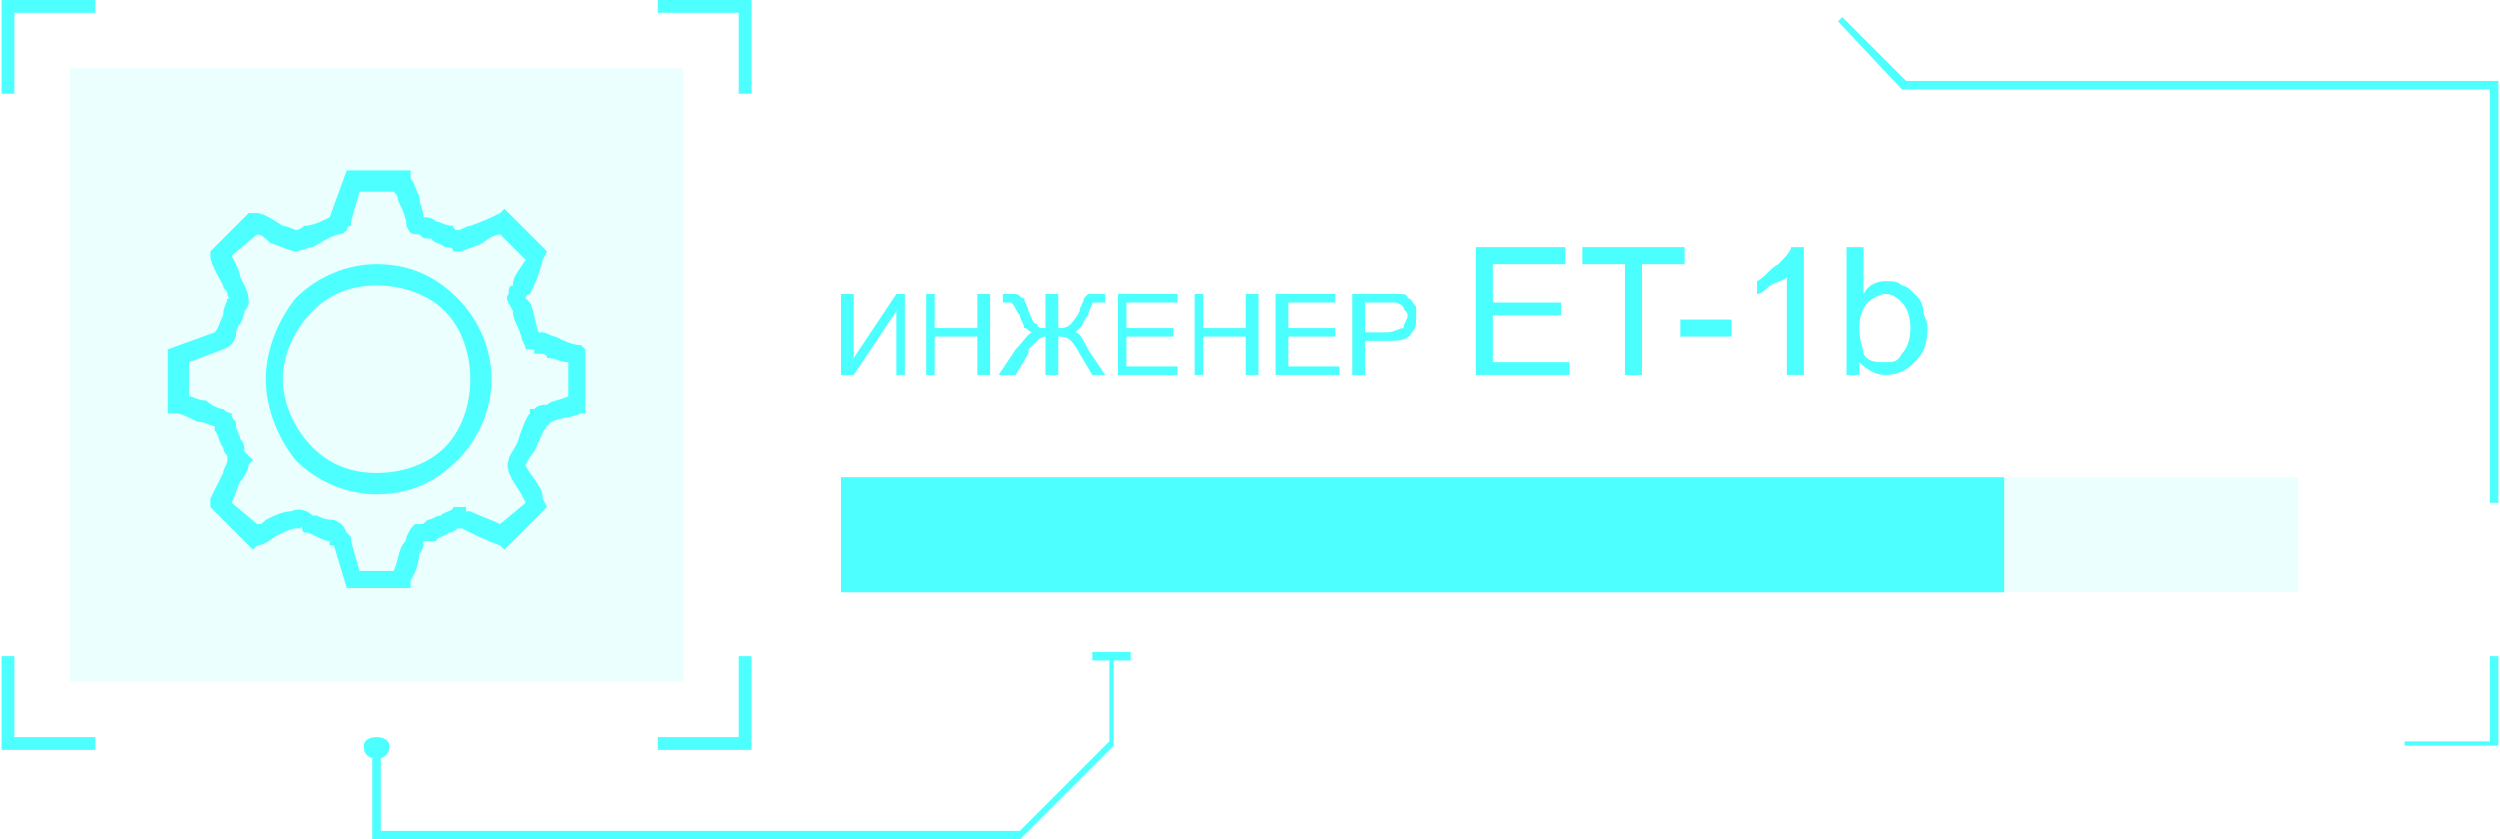 <?xml version="1.0" encoding="UTF-8"?>
<!DOCTYPE svg PUBLIC "-//W3C//DTD SVG 1.1//EN" "http://www.w3.org/Graphics/SVG/1.1/DTD/svg11.dtd">
<!-- Creator: CorelDRAW X7 -->
<svg xmlns="http://www.w3.org/2000/svg" xml:space="preserve" width="189.705mm" height="63.693mm" version="1.1" style="shape-rendering:geometricPrecision; text-rendering:geometricPrecision; image-rendering:optimizeQuality; fill-rule:evenodd; clip-rule:evenodd"
viewBox="0 0 586 197"
 xmlns:xlink="http://www.w3.org/1999/xlink">
 <defs>
  <style type="text/css">
   <![CDATA[
    .fil2 {fill:#4CFFFF;fill-rule:nonzero}
    .fil0 {fill:#4DFFFF;fill-rule:nonzero}
    .fil1 {fill:#4DFFFF;fill-rule:nonzero;fill-opacity:0.102}
   ]]>
  </style>
 </defs>
 <g id="Слой_x0020_1">
  <g id="_2192187005264">
   <polygon class="fil0" points="239,197 87,197 87,175 89,175 89,195 239,195 260,174 260,154 261,154 261,175 "/>
   <polygon class="fil0" points="265,155 256,155 256,153 265,153 "/>
   <path class="fil0" d="M88 178c-2,0 -3,-1 -3,-3 0,-1 1,-2 3,-2 2,0 3,1 3,2 0,2 -1,3 -3,3z"/>
   <polygon class="fil0" points="586,118 584,118 584,21 446,21 431,5 432,4 447,19 586,19 "/>
   <polygon class="fil0" points="586,175 564,175 564,174 584,174 584,154 586,154 "/>
   <polygon class="fil1" points="197,139 197,112 539,112 539,139 "/>
   <polygon class="fil0" points="197,139 197,112 470,112 470,139 "/>
   <g>
    <polygon class="fil1" points="160,160 16,160 16,16 160,16 "/>
    <polygon class="fil0" points="3,22 0,22 0,0 22,0 22,3 3,3 "/>
    <polygon class="fil0" points="176,22 173,22 173,3 154,3 154,0 176,0 "/>
    <polygon class="fil0" points="176,176 154,176 154,173 173,173 173,154 176,154 "/>
    <polygon class="fil0" points="22,176 0,176 0,154 3,154 3,173 22,173 "/>
    <path class="fil0" d="M60 55l-6 5c1,2 2,4 2,5l1 2 0 0 0 0 0 0c1,2 1,3 1,4 0,0 0,1 -1,2 0,0 0,1 -1,3 -1,1 -1,2 -1,3 -1,2 -1,2 -3,3l0 0 -8 3 0 8c1,0 2,1 4,1 1,1 3,2 4,2l0 0c1,1 2,1 2,1 0,1 0,1 1,2 0,0 0,0 0,1 0,1 1,2 1,3 1,1 1,2 1,3l2 2 -1 1c0,1 -1,3 -2,4 -1,2 -1,3 -2,5l6 5c1,0 1,0 2,-1 2,-1 4,-2 6,-2 2,-1 4,0 5,1 1,0 1,0 1,0 2,1 3,1 4,1 2,1 2,1 3,3 1,1 1,1 1,1 0,1 0,1 0,1l2 7 8 0c1,-2 1,-4 2,-6 0,0 1,-1 1,-2l0 0 0 0c1,-2 1,-2 2,-3 0,0 1,0 1,0 1,0 1,0 2,-1 1,0 2,-1 3,-1 1,-1 3,-1 3,-2 1,0 1,0 2,0 0,0 0,0 1,0l0 1 1 0c2,1 5,2 7,3l6 -5 -1 -2c-2,-3 -4,-6 -3,-8 0,-1 1,-2 2,-4 1,-3 2,-6 3,-7l0 -1 1 0c1,-1 2,-1 3,-1 1,-1 3,-1 5,-2l0 -8c-2,0 -3,-1 -5,-1 0,-1 -1,-1 -3,-1 0,-1 0,-1 0,-1 -1,0 -1,0 -2,0 0,-1 -1,-2 -1,-3l0 0c-1,-3 -2,-4 -2,-6 -1,-2 -2,-3 -1,-4 0,-1 0,-2 1,-2 0,-2 1,-3 3,-6l-6 -6c-1,0 -3,1 -4,2 -2,1 -3,1 -5,2l-1 0 -1 0c0,-1 -1,-1 -2,-1 -1,-1 -3,-1 -3,-2 -2,0 -2,0 -3,-1 -2,0 -2,0 -3,-2 0,-2 -1,-4 -2,-6 0,-1 0,-1 -1,-2l-8 0 -2 7 0 0c0,0 0,1 0,1 -1,0 -1,1 -1,1 -1,1 -1,1 -2,1l0 0c-3,1 -4,2 -6,3 -1,0 -3,1 -4,1 -1,0 -3,-1 -6,-2 -1,-1 -2,-2 -3,-2zm-10 3l8 -8 2 0c1,0 3,1 6,3 1,0 3,1 3,1 0,0 1,0 2,-1 2,0 4,-1 6,-2l0 0 0 0 0 0 4 -11 15 0 0 2c1,1 1,2 2,4 0,2 1,3 1,5 0,0 0,0 0,0l0 0c1,0 2,0 3,1 1,0 2,1 4,1 0,1 1,1 1,1 1,0 2,-1 3,-1 3,-1 5,-2 7,-3l1 -1 10 10 -1 2c-1,4 -2,6 -3,8 -1,0 -1,1 -1,1l0 0c0,0 0,0 1,1 1,2 1,4 2,7l0 0 1 0c1,0 2,1 3,1 2,1 4,2 6,2l1 1 0 15 -1 0c-2,1 -5,1 -7,2l-1 1c-1,1 -2,4 -3,6 -1,1 -2,3 -2,3 0,1 2,3 3,5 1,1 1,3 1,3l1 2 -10 10 -1 -1c-3,-1 -7,-3 -9,-4l-1 0c0,0 -1,1 -2,1 -1,1 -3,1 -3,2 -1,0 -2,0 -3,0 0,0 0,0 0,0l0 0 0 0c0,0 0,0 0,0l0 0 0 0c0,1 0,2 -1,3 0,2 -1,5 -2,6l0 2 -15 0 -3 -10c0,0 0,0 -1,0 0,0 0,-1 0,-1 0,0 0,0 0,0 -1,0 -3,-1 -5,-2 0,0 -1,0 -1,0 -1,-1 0,-2 -1,-1l0 0 -1 0c-1,0 -3,1 -5,2 -1,1 -3,2 -4,2l-1 1 -10 -10 0 -2c1,-2 2,-4 3,-6 0,-1 1,-2 1,-3l0 0 0 -1c0,0 -1,-1 -1,-2 -1,-1 -1,-3 -2,-4 0,0 0,-1 0,-1 -1,0 -2,-1 -4,-1 -2,-1 -4,-2 -5,-2l-2 0 0 -15 11 -4 0 0c0,0 0,0 0,0 1,-1 1,-2 2,-4 0,-2 1,-3 1,-4 1,0 1,0 1,0 0,0 -1,0 -1,-1l0 0 0 0 0 0c0,-1 -1,-1 -1,-2 -1,-2 -3,-5 -3,-7l0 -1 1 -1zm49 69l0 0 0 0 0 0 0 0zm0 0l0 0 0 0zm0 0l0 0 0 0 0 0 0 0zm27 -49c0,0 0,0 0,0 0,0 0,0 0,0zm0 0c0,0 0,0 0,0l0 0zm-27 -27l0 0 0 0c0,0 0,0 0,0zm-22 0l0 0 0 0 0 0c0,0 0,0 0,0zm0 0c0,0 0,0 0,0l0 0zm11 11c8,0 14,3 19,8 5,5 8,12 8,19 0,7 -3,14 -8,19 -5,5 -11,8 -19,8 -7,0 -14,-3 -19,-8 -4,-5 -7,-12 -7,-19 0,-7 3,-14 7,-19 5,-5 12,-8 19,-8zm16 11c-4,-4 -10,-6 -16,-6 -6,0 -11,2 -15,6 -4,4 -7,10 -7,16 0,6 3,12 7,16 4,4 9,6 15,6 6,0 12,-2 16,-6 4,-4 6,-10 6,-16 0,-6 -2,-12 -6,-16z"/>
   </g>
   <polygon class="fil2" points="197,69 200,69 200,84 210,69 212,69 212,88 210,88 210,73 200,88 197,88 "/>
   <polygon id="1" class="fil2" points="217,88 217,69 219,69 219,77 229,77 229,69 232,69 232,88 229,88 229,79 219,79 219,88 "/>
   <path id="2" class="fil2" d="M248 69l0 8c1,0 2,0 3,-1 0,0 1,-1 2,-3 0,-1 1,-2 1,-3 0,0 1,-1 1,-1 1,0 2,0 3,0 0,0 1,0 1,0l0 2c0,0 0,0 0,0 -1,0 -1,0 -1,0 -1,0 -1,0 -2,0 0,1 -1,2 -1,3 -1,1 -1,2 -2,3 0,0 -1,1 -1,1 1,0 2,2 3,4l4 6 -3 0 -3 -5c-1,-2 -2,-3 -2,-3 -1,-1 -2,-1 -3,-1l0 9 -3 0 0 -9c0,0 -1,0 -2,1 0,0 -1,1 -2,2l0 1 -3 5 -4 0 4 -6c2,-2 3,-4 4,-4 -1,0 -1,-1 -2,-1 0,-1 -1,-2 -1,-3 -1,-1 -1,-2 -2,-3 0,0 -1,0 -1,0l-1 0 0 -2c0,0 0,0 1,0 1,0 2,0 2,0 1,0 1,1 2,1 0,1 1,2 1,3 1,2 1,3 2,3 0,1 1,1 2,1l0 -8 3 0z"/>
   <polygon id="3" class="fil2" points="262,88 262,69 276,69 276,71 264,71 264,77 275,77 275,79 264,79 264,86 276,86 276,88 "/>
   <polygon id="4" class="fil2" points="280,88 280,69 282,69 282,77 292,77 292,69 295,69 295,88 292,88 292,79 282,79 282,88 "/>
   <polygon id="5" class="fil2" points="299,88 299,69 313,69 313,71 302,71 302,77 313,77 313,79 302,79 302,86 314,86 314,88 "/>
   <path id="6" class="fil2" d="M317 88l0 -19 8 0c1,0 2,0 3,0 1,0 2,0 2,1 1,0 1,1 2,2 0,0 0,1 0,2 0,2 0,3 -1,4 -1,2 -3,2 -6,2l-5 0 0 8 -3 0zm3 -10l5 0c2,0 3,-1 4,-1 0,-1 1,-2 1,-3 0,-1 -1,-1 -1,-2 0,0 -1,-1 -2,-1 0,0 -1,0 -2,0l-5 0 0 7z"/>
   <polygon id="7" class="fil2" points="346,88 346,58 367,58 367,62 350,62 350,71 366,71 366,74 350,74 350,85 368,85 368,88 "/>
   <polygon id="8" class="fil2" points="381,88 381,62 371,62 371,58 395,58 395,62 385,62 385,88 "/>
   <polygon id="9" class="fil2" points="394,79 394,75 406,75 406,79 "/>
   <path id="10" class="fil2" d="M423 88l-4 0 0 -23c-1,1 -2,1 -4,2 -1,1 -2,2 -3,2l0 -3c2,-1 3,-3 5,-4 1,-1 3,-3 3,-4l3 0 0 30z"/>
   <path id="11" class="fil2" d="M436 88l-3 0 0 -30 4 0 0 11c1,-2 3,-3 5,-3 2,0 3,0 4,1 1,0 2,1 3,2 1,1 2,2 2,4 0,1 1,2 1,4 0,4 -1,6 -3,8 -2,2 -4,3 -7,3 -2,0 -4,-1 -6,-3l0 3zm0 -11c0,3 1,5 1,6 1,2 3,2 5,2 2,0 3,0 4,-2 1,-1 2,-3 2,-6 0,-3 -1,-5 -2,-6 -1,-1 -2,-2 -4,-2 -1,0 -3,1 -4,2 -1,1 -2,3 -2,6z"/>
  </g>
 </g>
</svg>
